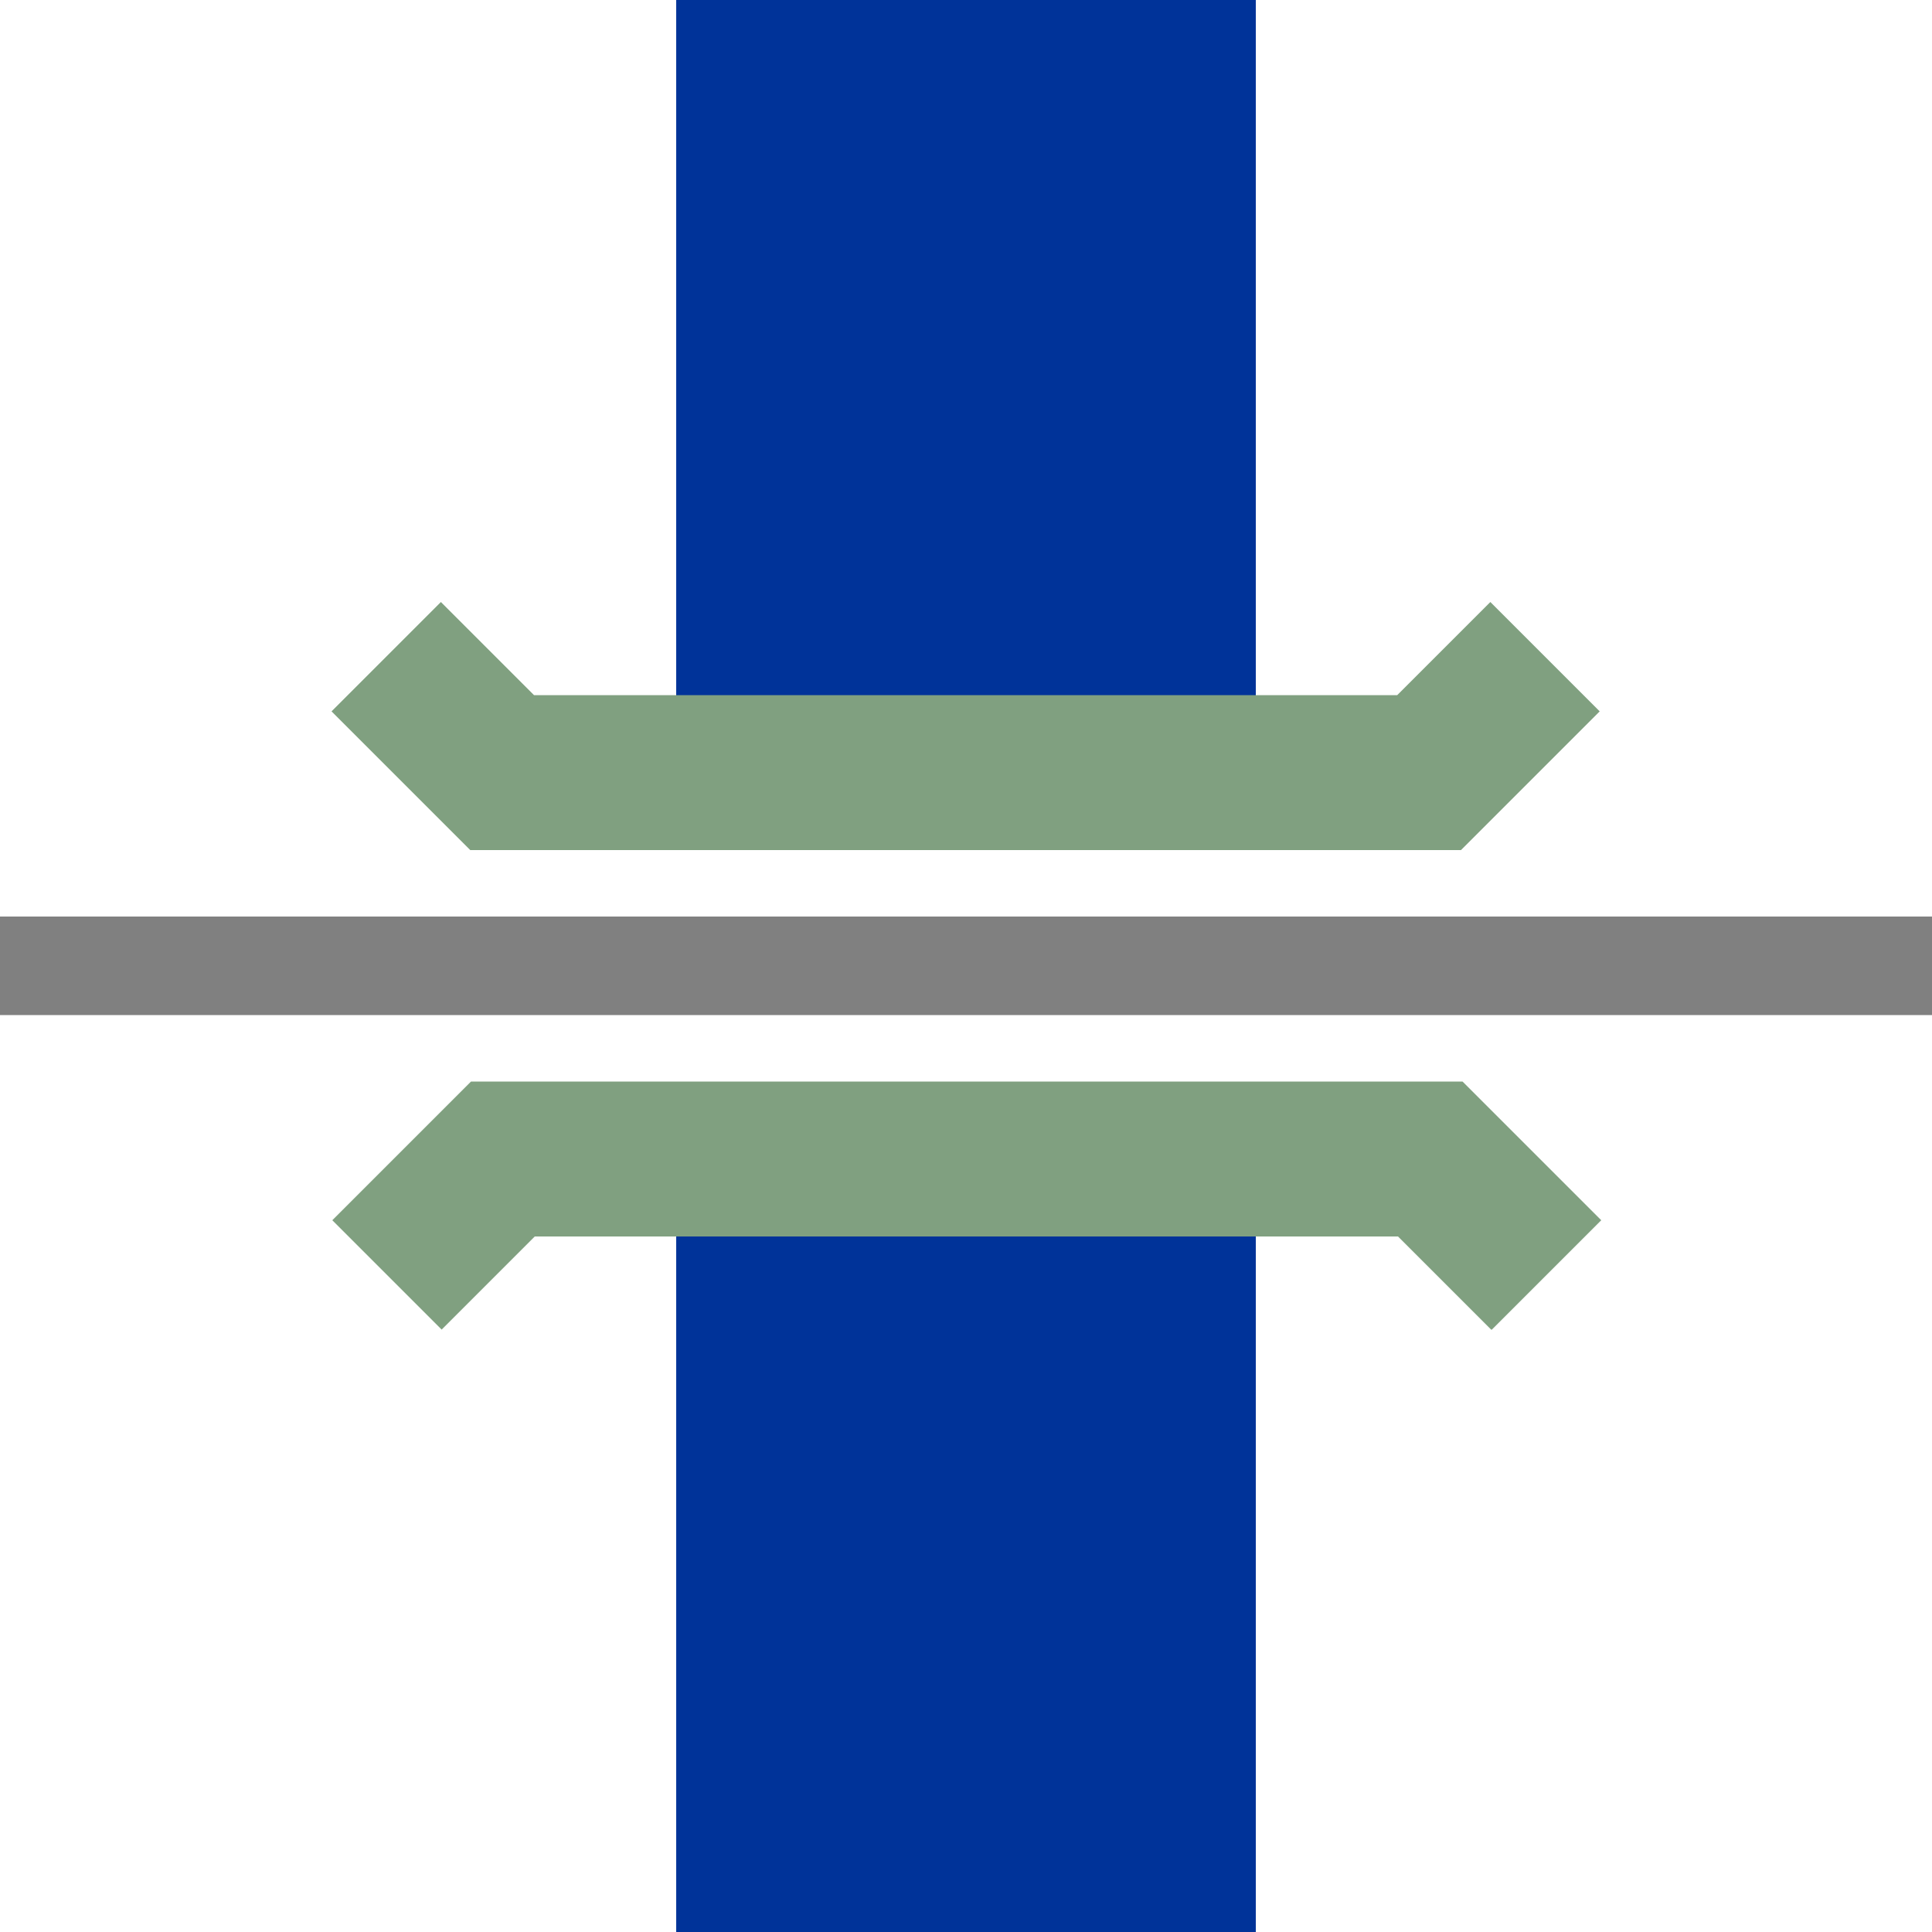 <?xml version="1.0" encoding="UTF-8"?>
<svg id="Layer_1" xmlns="http://www.w3.org/2000/svg" version="1.1" viewBox="0 0 500 500">
  <!-- Generator: Adobe Illustrator 29.8.2, SVG Export Plug-In . SVG Version: 2.1.1 Build 3)  -->
  <defs>
    <style>
      .st0 {
        fill: gray;
      }

      .st1 {
        fill: #039;
      }

      .st2 {
        fill: #80a080;
      }
    </style>
  </defs>
  <path class="st1" d="M325,500h-150v-200h150v200ZM325,200h-150V0h150v200Z"/>
  <rect class="st0" y="237.2" width="500" height="25.5"/>
  <path class="st2" d="M385.9,344.1l-24.1-24.1h-223.4l-24.1,24.1-28.3-28.3,35.9-35.9h256.6l35.9,35.9-28.3,28.3h-.2ZM378.3,220H121.7l-35.9-35.9,28.3-28.3,24.1,24.1h223.4l24.1-24.1,28.3,28.3-35.9,35.9h.2Z"/>
</svg>
